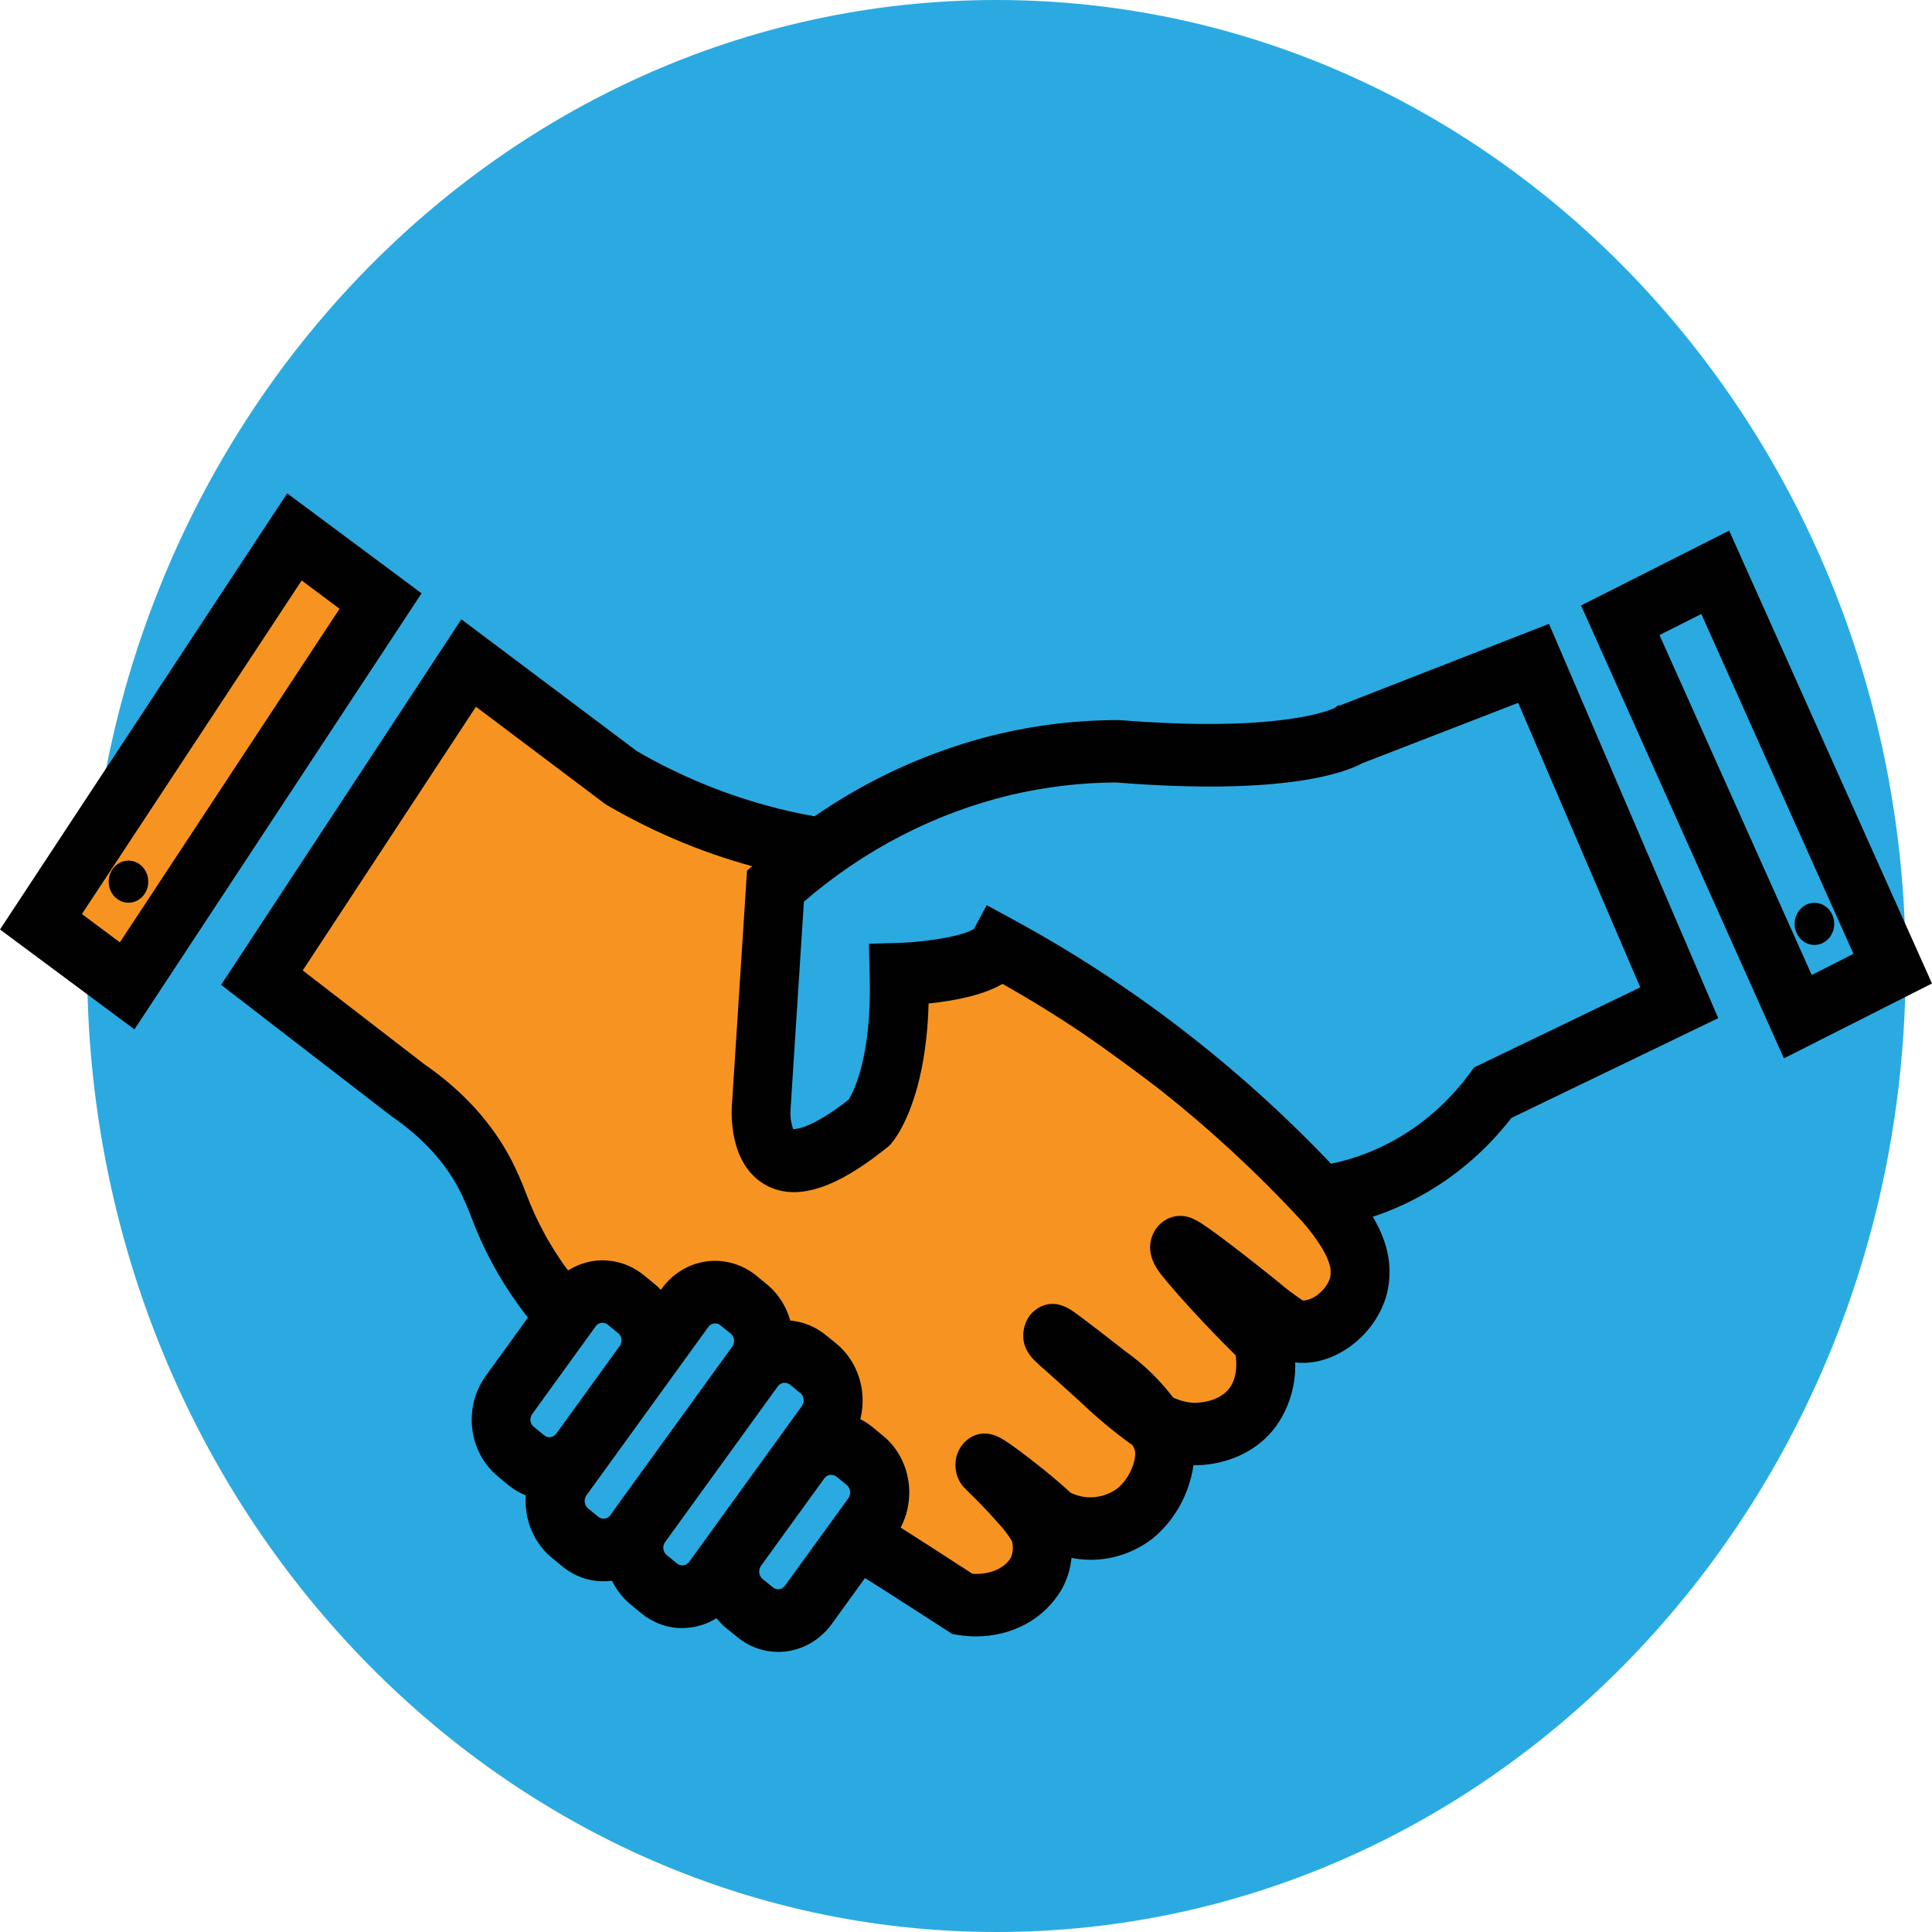 <svg width="20" height="20" viewBox="0 0 20 20" fill="none" xmlns="http://www.w3.org/2000/svg">
<path d="M10.315 20C15.513 20 19.727 15.523 19.727 10C19.727 4.477 15.513 0 10.315 0C5.116 0 0.902 4.477 0.902 10C0.902 15.523 5.116 20 10.315 20Z" fill="#2BAAE2"/>
<path d="M5.961 12.823L6.199 13.623L9.711 15.764L11.73 10.671L8.028 9.172L5.961 12.823Z" fill="#F79421"/>
<path d="M8.895 15.917C8.995 15.982 9.06 16.024 9.08 16.036C9.251 16.14 9.968 16.605 9.968 16.605C10.289 16.654 10.587 16.531 10.727 16.29C10.728 16.289 10.729 16.288 10.729 16.286C10.831 16.106 10.777 15.893 10.77 15.865C10.756 15.811 10.729 15.747 10.56 15.55C10.349 15.307 10.19 15.175 10.197 15.165C10.205 15.155 10.405 15.298 10.617 15.469C10.892 15.691 10.879 15.71 10.965 15.752C11.09 15.812 11.228 15.836 11.365 15.823C11.501 15.809 11.632 15.758 11.745 15.675C11.974 15.497 12.131 15.126 12.025 14.874C12.025 14.87 12.022 14.866 12.02 14.862C12.018 14.858 12.018 14.858 12.016 14.854C11.879 14.57 11.678 14.412 11.473 14.252C11.095 13.96 10.905 13.814 10.897 13.823C10.889 13.833 10.973 13.896 11.316 14.207C11.743 14.597 11.943 14.792 12.263 14.841C12.297 14.845 12.325 14.848 12.341 14.849C12.387 14.849 12.761 14.861 12.973 14.565C13.172 14.287 13.088 13.936 13.071 13.867C12.788 13.593 12.572 13.358 12.423 13.189C12.239 12.981 12.204 12.926 12.213 12.915C12.221 12.905 12.245 12.901 12.717 13.27C13.273 13.703 13.332 13.791 13.491 13.79C13.74 13.787 13.992 13.568 14.06 13.32C14.089 13.202 14.083 13.077 14.042 12.963C13.823 12.291 12.194 11.025 12.194 11.025C11.915 10.815 11.627 10.605 11.331 10.396L11.186 10.294L11.132 10.257" fill="#F79421"/>
<path d="M10.103 16.94C10.042 16.94 9.981 16.935 9.92 16.925L9.858 16.916L9.805 16.881C9.797 16.877 9.089 16.417 8.925 16.318C8.896 16.3 8.819 16.251 8.73 16.194C8.662 16.148 8.613 16.076 8.594 15.992C8.576 15.908 8.589 15.82 8.632 15.747C8.675 15.673 8.743 15.621 8.822 15.602C8.901 15.582 8.984 15.596 9.053 15.642C9.153 15.707 9.215 15.746 9.23 15.755C9.375 15.844 9.89 16.177 10.067 16.292C10.242 16.303 10.399 16.238 10.466 16.122C10.487 16.068 10.491 16.008 10.475 15.952C10.434 15.886 10.387 15.824 10.334 15.768C10.216 15.632 10.114 15.532 10.053 15.472L9.995 15.414C9.936 15.358 9.899 15.281 9.892 15.197C9.884 15.114 9.907 15.031 9.955 14.965C9.983 14.926 10.136 14.744 10.39 14.905C10.419 14.922 10.456 14.948 10.5 14.98C10.587 15.042 10.696 15.126 10.8 15.21C10.934 15.318 11.005 15.382 11.048 15.421C11.063 15.435 11.08 15.45 11.085 15.454L11.092 15.457C11.168 15.492 11.25 15.506 11.332 15.498C11.414 15.49 11.493 15.461 11.562 15.412C11.706 15.3 11.775 15.082 11.745 15.005V15.002L11.725 14.962C11.535 14.826 11.355 14.676 11.185 14.513L11.117 14.452C10.989 14.335 10.897 14.253 10.833 14.196C10.777 14.148 10.741 14.116 10.72 14.094C10.484 13.872 10.646 13.637 10.653 13.627C10.671 13.602 10.834 13.39 11.1 13.569C11.129 13.589 11.168 13.618 11.222 13.658C11.319 13.731 11.459 13.839 11.652 13.99C11.838 14.122 12.004 14.283 12.145 14.468C12.197 14.492 12.251 14.508 12.307 14.517C12.323 14.519 12.34 14.521 12.356 14.522C12.389 14.522 12.618 14.522 12.731 14.365C12.803 14.264 12.805 14.132 12.792 14.031C12.585 13.827 12.386 13.617 12.2 13.407C12.109 13.301 12.045 13.228 12.006 13.176C11.828 12.937 11.931 12.762 11.983 12.699C12.026 12.648 12.082 12.612 12.145 12.596C12.207 12.58 12.273 12.585 12.333 12.609C12.373 12.626 12.412 12.647 12.449 12.672C12.54 12.732 12.687 12.841 12.899 13.006C13.033 13.11 13.138 13.195 13.223 13.263C13.307 13.335 13.395 13.402 13.487 13.463H13.489C13.598 13.463 13.736 13.344 13.769 13.226C13.78 13.172 13.775 13.116 13.755 13.065C13.626 12.668 12.662 11.785 12.017 11.284C11.736 11.073 11.45 10.864 11.163 10.662L11.02 10.562L10.966 10.525C10.898 10.478 10.851 10.404 10.834 10.32C10.818 10.236 10.833 10.149 10.877 10.077C10.921 10.005 10.99 9.954 11.069 9.937C11.149 9.919 11.231 9.935 11.299 9.982L11.353 10.02L11.5 10.122C11.792 10.328 12.085 10.541 12.372 10.756L12.375 10.758C12.392 10.772 12.797 11.087 13.236 11.492C13.863 12.07 14.221 12.516 14.331 12.852C14.393 13.029 14.401 13.223 14.354 13.405C14.246 13.796 13.869 14.105 13.495 14.108C13.466 14.109 13.437 14.107 13.408 14.104C13.415 14.338 13.347 14.568 13.215 14.756C12.993 15.067 12.631 15.172 12.355 15.168C12.31 15.472 12.156 15.746 11.925 15.932C11.806 16.022 11.671 16.086 11.527 16.12C11.384 16.153 11.236 16.156 11.092 16.127C11.081 16.241 11.047 16.351 10.992 16.45L10.988 16.457C10.809 16.762 10.475 16.94 10.103 16.94Z" fill="#010101"/>
<path d="M8.507 8.789C8.34 8.764 8.166 8.729 7.985 8.685C7.443 8.549 6.922 8.335 6.434 8.051L4.853 6.862L2.711 10.118L4.219 11.281C4.671 11.592 4.901 11.922 5.027 12.166C5.162 12.426 5.193 12.616 5.386 12.961C5.52 13.2 5.68 13.422 5.862 13.622" fill="#F79421"/>
<path d="M5.642 13.848C5.443 13.63 5.269 13.388 5.123 13.127C5.03 12.96 4.949 12.786 4.881 12.605C4.845 12.509 4.804 12.415 4.758 12.323C4.608 12.031 4.37 11.773 4.051 11.554L4.038 11.544L2.289 10.195L4.776 6.411L6.593 7.776C7.052 8.042 7.543 8.241 8.051 8.369C8.215 8.41 8.381 8.444 8.547 8.469L8.46 9.111C8.277 9.083 8.093 9.046 7.912 9C7.345 8.858 6.797 8.634 6.286 8.336L6.27 8.327L4.927 7.316L3.134 10.046L4.393 11.017C4.794 11.294 5.097 11.629 5.296 12.013C5.353 12.125 5.403 12.24 5.447 12.357C5.504 12.509 5.572 12.656 5.65 12.796C5.772 13.014 5.917 13.216 6.082 13.398L5.642 13.848Z" fill="#010101"/>
<path d="M5.879 13.591L5.305 14.384C5.15 14.599 5.187 14.907 5.39 15.073C5.592 15.238 5.882 15.197 6.037 14.982L6.612 14.189C6.767 13.974 6.729 13.666 6.527 13.501C6.325 13.336 6.035 13.376 5.879 13.591Z" fill="#2BAAE2"/>
<path d="M5.687 15.527C5.534 15.527 5.385 15.473 5.263 15.374L5.155 15.284C5.008 15.164 4.913 14.988 4.889 14.793C4.865 14.598 4.915 14.401 5.027 14.245L5.685 13.336C5.798 13.18 5.965 13.079 6.148 13.053C6.332 13.028 6.517 13.081 6.664 13.2L6.773 13.289C6.919 13.409 7.015 13.586 7.039 13.781C7.063 13.975 7.013 14.172 6.901 14.328L6.243 15.238C6.177 15.328 6.093 15.401 5.997 15.451C5.9 15.501 5.795 15.527 5.687 15.527H5.687ZM6.237 13.694H6.226C6.214 13.695 6.203 13.699 6.193 13.705C6.183 13.711 6.174 13.72 6.167 13.729L5.509 14.639C5.502 14.648 5.497 14.659 5.494 14.671C5.491 14.683 5.49 14.695 5.491 14.708C5.493 14.72 5.497 14.732 5.502 14.742C5.508 14.753 5.516 14.763 5.525 14.77L5.634 14.859C5.652 14.874 5.676 14.881 5.699 14.877C5.722 14.874 5.743 14.861 5.758 14.842L6.416 13.933C6.43 13.913 6.436 13.888 6.433 13.863C6.432 13.851 6.428 13.839 6.422 13.829C6.416 13.818 6.409 13.808 6.399 13.801L6.291 13.712C6.276 13.7 6.258 13.694 6.239 13.694H6.237Z" fill="#010101"/>
<path d="M7.01 13.627L5.829 15.257C5.673 15.471 5.711 15.78 5.913 15.945C6.115 16.11 6.405 16.07 6.561 15.855L7.742 14.226C7.897 14.011 7.86 13.703 7.658 13.538C7.455 13.372 7.165 13.412 7.01 13.627Z" fill="#2BAAE2"/>
<path d="M6.247 16.369C6.094 16.37 5.944 16.316 5.822 16.216L5.714 16.127C5.567 16.007 5.471 15.83 5.447 15.635C5.423 15.44 5.473 15.243 5.586 15.087L6.849 13.341C6.962 13.185 7.129 13.083 7.313 13.058C7.496 13.033 7.682 13.086 7.829 13.205L7.937 13.294C8.084 13.414 8.18 13.591 8.204 13.786C8.228 13.981 8.178 14.178 8.065 14.334L6.801 16.08C6.736 16.17 6.652 16.243 6.556 16.293C6.46 16.343 6.354 16.37 6.247 16.369ZM7.404 13.7C7.39 13.7 7.377 13.703 7.364 13.709C7.352 13.715 7.341 13.725 7.333 13.736L6.069 15.482C6.056 15.502 6.05 15.527 6.053 15.551C6.056 15.576 6.068 15.598 6.086 15.614L6.195 15.703C6.213 15.717 6.237 15.724 6.26 15.721C6.283 15.718 6.304 15.705 6.318 15.685L7.582 13.939C7.596 13.919 7.601 13.894 7.599 13.87C7.596 13.846 7.584 13.823 7.566 13.807L7.457 13.719C7.442 13.706 7.423 13.7 7.404 13.7Z" fill="#010101"/>
<path d="M7.727 14.245L6.641 15.743C6.486 15.958 6.523 16.266 6.725 16.431C6.927 16.597 7.217 16.556 7.373 16.342L8.459 14.844C8.615 14.629 8.577 14.321 8.375 14.155C8.173 13.99 7.883 14.03 7.727 14.245Z" fill="#2BAAE2"/>
<path d="M7.061 16.854C6.908 16.854 6.759 16.799 6.638 16.7L6.53 16.611C6.383 16.491 6.288 16.314 6.264 16.119C6.24 15.924 6.29 15.727 6.402 15.571L7.57 13.957C7.684 13.801 7.85 13.7 8.033 13.674C8.217 13.649 8.402 13.701 8.549 13.821L8.658 13.909C8.804 14.03 8.9 14.207 8.924 14.402C8.948 14.597 8.898 14.794 8.785 14.95L7.616 16.564C7.561 16.642 7.491 16.706 7.412 16.755C7.332 16.803 7.244 16.835 7.153 16.847C7.123 16.851 7.092 16.853 7.061 16.854ZM8.123 14.315H8.111C8.088 14.318 8.067 14.331 8.053 14.35L6.884 15.965C6.877 15.975 6.872 15.986 6.869 15.998C6.866 16.01 6.865 16.022 6.867 16.034C6.87 16.059 6.882 16.081 6.901 16.097L7.009 16.186C7.028 16.201 7.052 16.207 7.075 16.204C7.098 16.201 7.119 16.188 7.134 16.169L8.302 14.554C8.309 14.544 8.314 14.533 8.317 14.521C8.32 14.509 8.321 14.497 8.319 14.485C8.316 14.46 8.304 14.437 8.286 14.422L8.177 14.333C8.162 14.321 8.143 14.314 8.123 14.315Z" fill="#010101"/>
<path d="M8.25 15.164L7.676 15.957C7.521 16.172 7.558 16.481 7.761 16.646C7.963 16.811 8.253 16.771 8.408 16.556L8.983 15.762C9.138 15.547 9.1 15.239 8.898 15.074C8.696 14.909 8.406 14.949 8.25 15.164Z" fill="#2BAAE2"/>
<path d="M8.054 17.1C7.901 17.1 7.752 17.046 7.631 16.946L7.522 16.858C7.376 16.738 7.28 16.561 7.256 16.366C7.232 16.171 7.282 15.974 7.394 15.818L8.052 14.909C8.165 14.753 8.332 14.651 8.515 14.625C8.699 14.6 8.884 14.653 9.031 14.772L9.14 14.862C9.213 14.921 9.274 14.995 9.32 15.08C9.365 15.164 9.395 15.257 9.407 15.354C9.419 15.451 9.412 15.549 9.389 15.643C9.365 15.737 9.324 15.825 9.268 15.902L8.61 16.812C8.544 16.902 8.46 16.975 8.364 17.025C8.267 17.075 8.162 17.101 8.054 17.101V17.1ZM8.605 15.267C8.591 15.267 8.578 15.27 8.566 15.276C8.554 15.283 8.543 15.292 8.534 15.303L7.876 16.212C7.863 16.232 7.857 16.257 7.86 16.282C7.863 16.306 7.874 16.328 7.892 16.344L8.002 16.433C8.011 16.441 8.021 16.446 8.032 16.449C8.044 16.452 8.055 16.453 8.067 16.451C8.078 16.45 8.089 16.446 8.099 16.44C8.11 16.434 8.118 16.426 8.125 16.416L8.784 15.507C8.797 15.487 8.803 15.462 8.8 15.437C8.797 15.413 8.785 15.39 8.767 15.374L8.659 15.286C8.643 15.274 8.625 15.268 8.606 15.269L8.605 15.267Z" fill="#010101"/>
<path d="M8.028 9.172L7.882 11.445C7.882 11.445 7.768 12.6 9 11.618C9 11.618 9.341 11.239 9.308 10.085C9.308 10.085 10.199 10.059 10.338 9.796C11.573 10.465 12.699 11.341 13.674 12.389C14.377 12.29 15.016 11.902 15.453 11.307L17.383 10.377L15.875 6.863L13.978 7.604C13.978 7.604 13.492 7.931 11.562 7.776C11.17 7.777 10.778 7.823 10.395 7.914C9.523 8.126 8.711 8.558 8.028 9.172Z" fill="#2BAAE2"/>
<path d="M13.564 12.734L13.457 12.619C12.553 11.646 11.514 10.826 10.378 10.185C10.244 10.264 10.061 10.321 9.818 10.361C9.747 10.373 9.677 10.382 9.613 10.388C9.584 11.409 9.261 11.799 9.221 11.844L9.203 11.863L9.183 11.879C8.832 12.159 8.317 12.503 7.909 12.257C7.542 12.036 7.57 11.51 7.578 11.421L7.733 9.014L7.832 8.926C8.551 8.276 9.408 7.822 10.329 7.6C10.733 7.504 11.147 7.455 11.561 7.454H11.573H11.585C13.222 7.585 13.759 7.357 13.82 7.327L13.851 7.302H13.873L16.035 6.458L17.787 10.54L15.646 11.573C15.161 12.198 14.471 12.605 13.714 12.712L13.564 12.734ZM10.214 9.37L10.475 9.512C11.693 10.171 12.808 11.026 13.779 12.047C14.348 11.929 14.857 11.597 15.214 11.112L15.26 11.05L16.98 10.221L15.716 7.276L14.104 7.9C13.934 7.993 13.305 8.241 11.55 8.1C11.183 8.102 10.818 8.146 10.46 8.23C9.677 8.418 8.945 8.796 8.322 9.334L8.184 11.479C8.178 11.55 8.187 11.622 8.211 11.689C8.246 11.689 8.408 11.678 8.785 11.384C8.835 11.303 9.027 10.939 9.003 10.094L8.995 9.77L9.3 9.761C9.621 9.751 9.988 9.683 10.083 9.615L10.214 9.37Z" fill="#010101"/>
<path d="M17.756 5.925L16.773 6.422L18.611 10.525L19.594 10.028L17.756 5.925Z" fill="#2BAAE2"/>
<path d="M18.467 10.956L16.367 6.268L17.9 5.493L20 10.181L18.467 10.956ZM17.179 6.574L18.755 10.093L19.187 9.874L17.612 6.356L17.179 6.574Z" fill="#010101"/>
<path d="M18.783 9.782C18.896 9.782 18.988 9.684 18.988 9.564C18.988 9.443 18.896 9.346 18.783 9.346C18.67 9.346 18.578 9.443 18.578 9.564C18.578 9.684 18.67 9.782 18.783 9.782Z" fill="#010101"/>
<path d="M3.939 6.222L3.047 5.559L0.423 9.542L1.315 10.205L3.939 6.222Z" fill="#F79421"/>
<path d="M1.392 10.656L0 9.622L2.973 5.107L4.364 6.142L1.392 10.656ZM0.848 9.462L1.241 9.755L3.515 6.302L3.123 6.009L0.848 9.462Z" fill="#010101"/>
<path d="M1.33 9.345C1.443 9.345 1.535 9.247 1.535 9.127C1.535 9.007 1.443 8.909 1.33 8.909C1.217 8.909 1.125 9.007 1.125 9.127C1.125 9.247 1.217 9.345 1.33 9.345Z" fill="#010101"/>
</svg>
